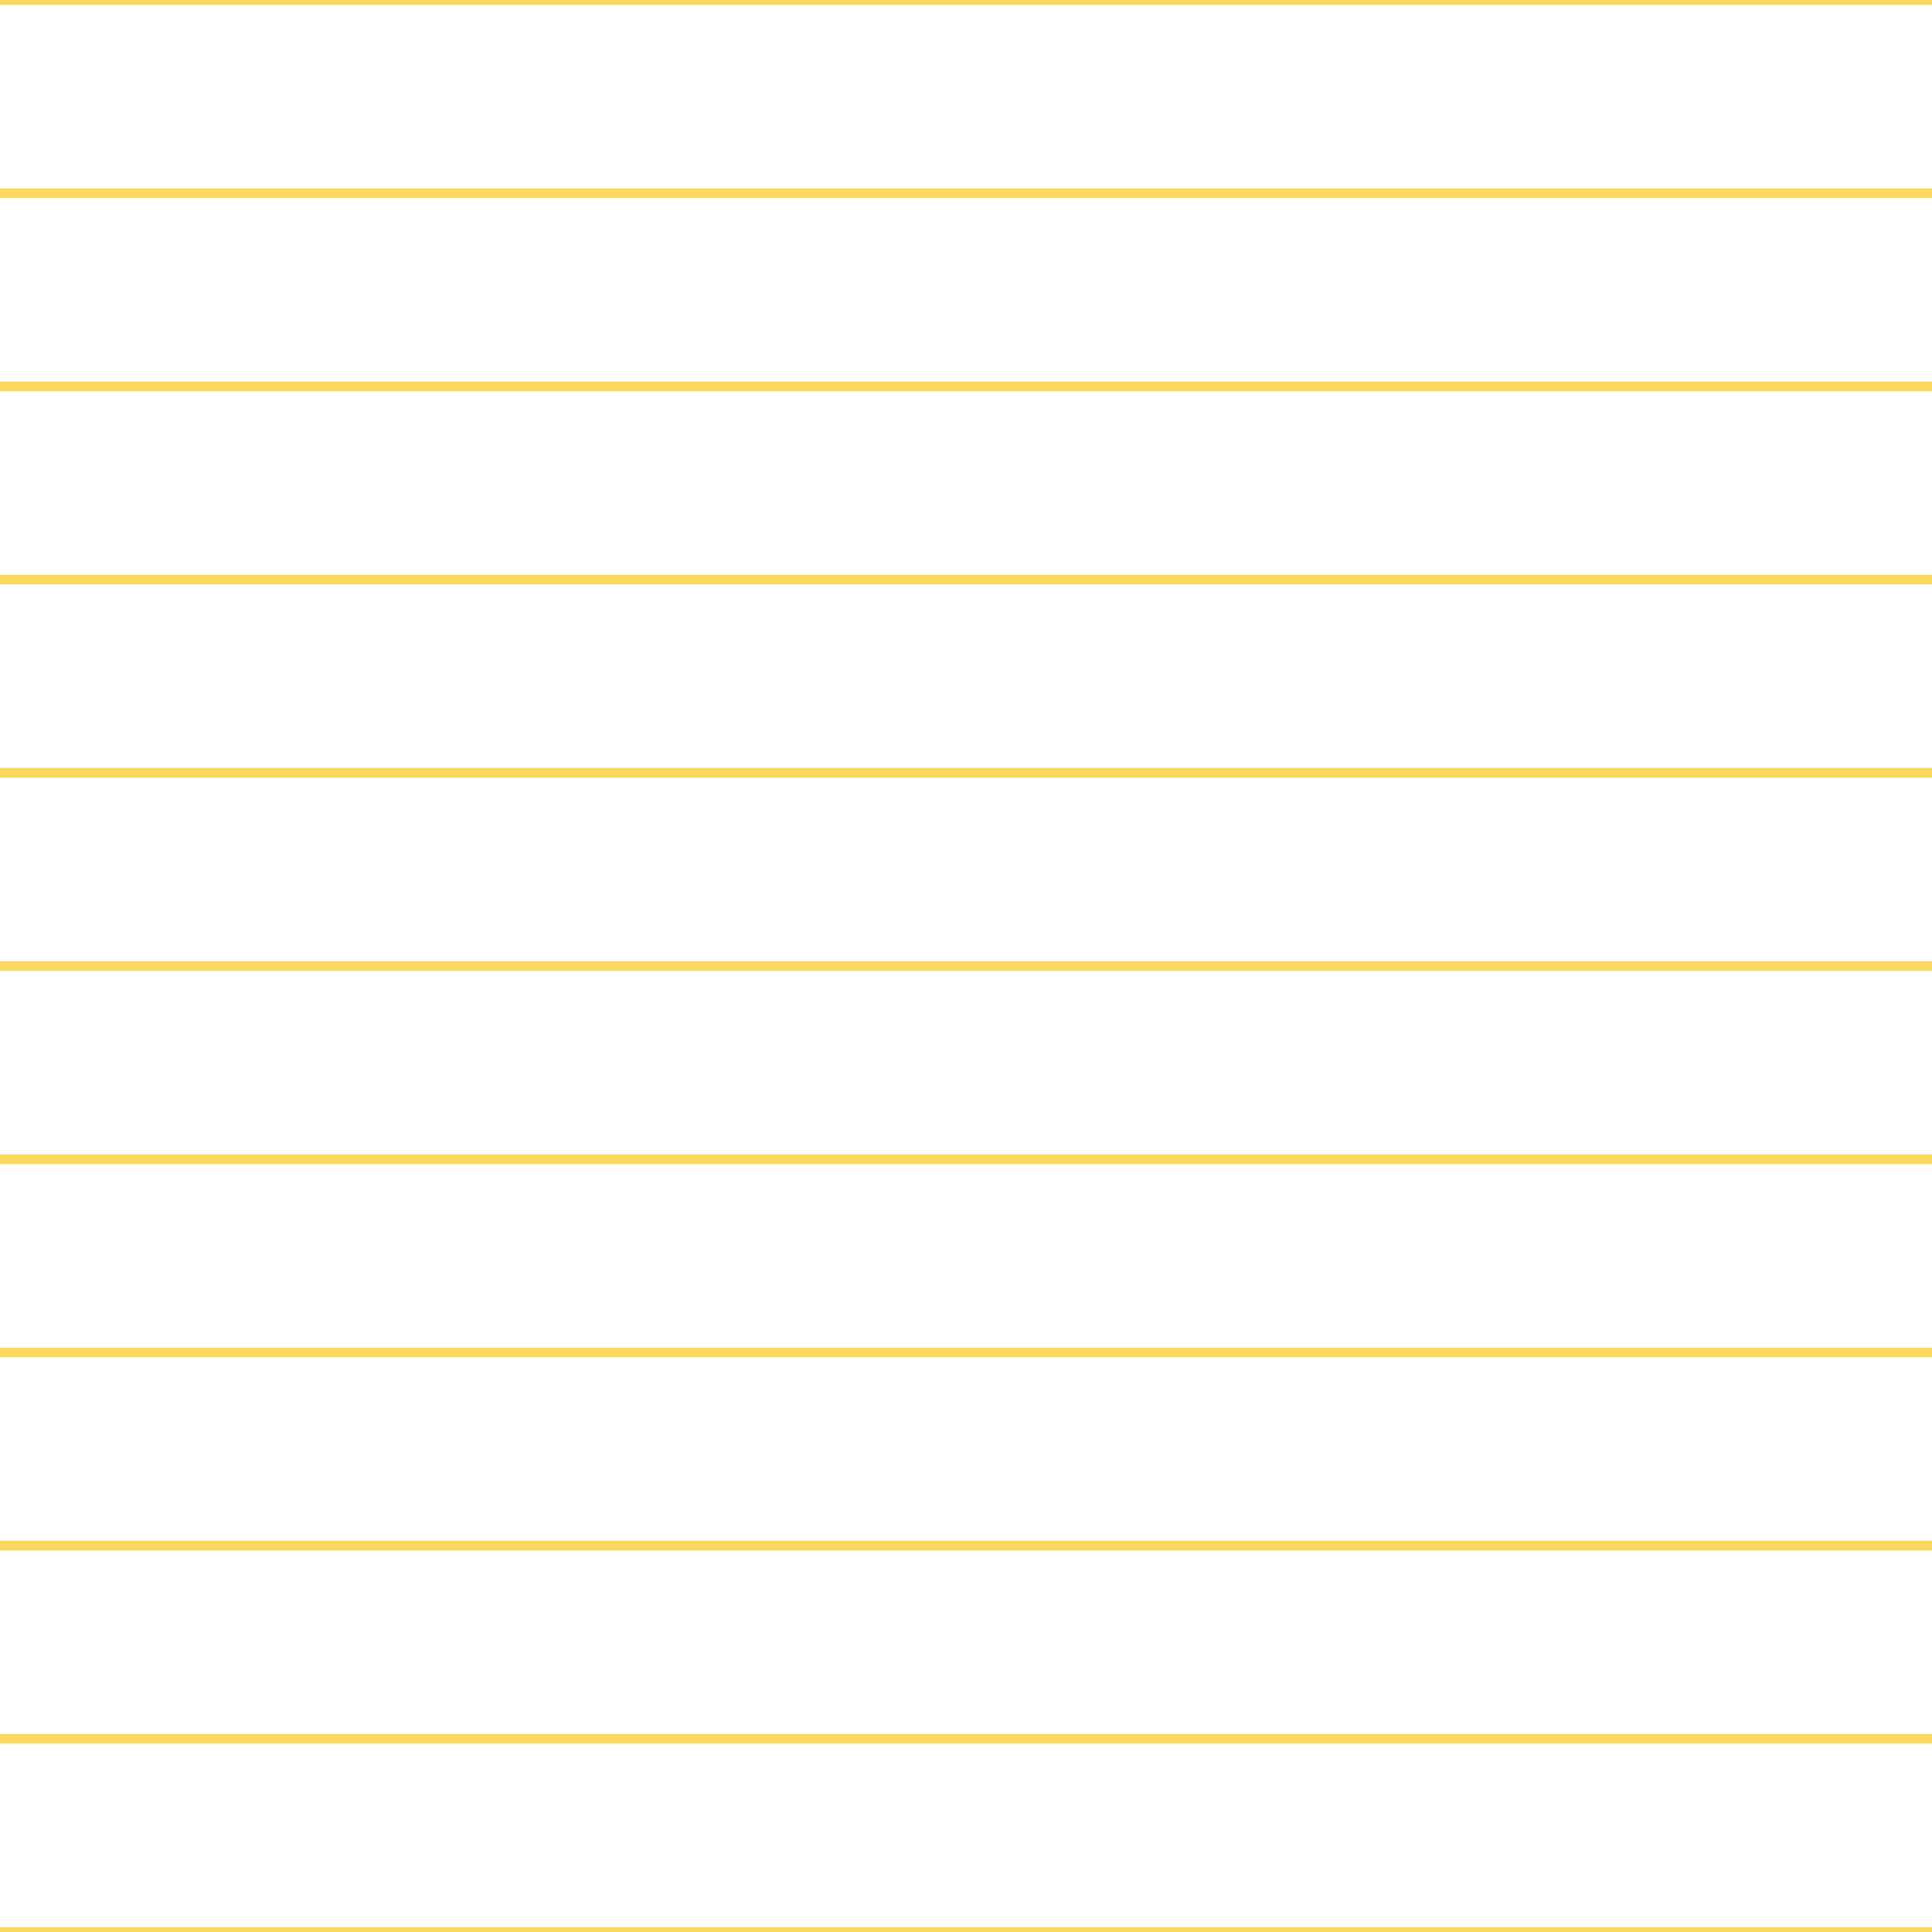 <?xml version='1.0' encoding='UTF-8'?>
<svg xmlns='http://www.w3.org/2000/svg' xmlns:xlink='http://www.w3.org/1999/xlink' style='isolation:isolate' viewBox='0 0 200 200' width='200' height='200'>
<line x1='0' y1='0' x2='200' y2='0' stroke-width='1' stroke='#FAD75F' />
<line x1='0' y1='20' x2='200' y2='20' stroke-width='1' stroke='#FAD75F' />
<line x1='0' y1='40' x2='200' y2='40' stroke-width='1' stroke='#FAD75F' />
<line x1='0' y1='60' x2='200' y2='60' stroke-width='1' stroke='#FAD75F' />
<line x1='0' y1='80' x2='200' y2='80' stroke-width='1' stroke='#FAD75F' />
<line x1='0' y1='100' x2='200' y2='100' stroke-width='1' stroke='#FAD75F' />
<line x1='0' y1='120' x2='200' y2='120' stroke-width='1' stroke='#FAD75F' />
<line x1='0' y1='140' x2='200' y2='140' stroke-width='1' stroke='#FAD75F' />
<line x1='0' y1='160' x2='200' y2='160' stroke-width='1' stroke='#FAD75F' />
<line x1='0' y1='180' x2='200' y2='180' stroke-width='1' stroke='#FAD75F' />
<line x1='0' y1='200' x2='200' y2='200' stroke-width='1' stroke='#FAD75F' />
</svg>
